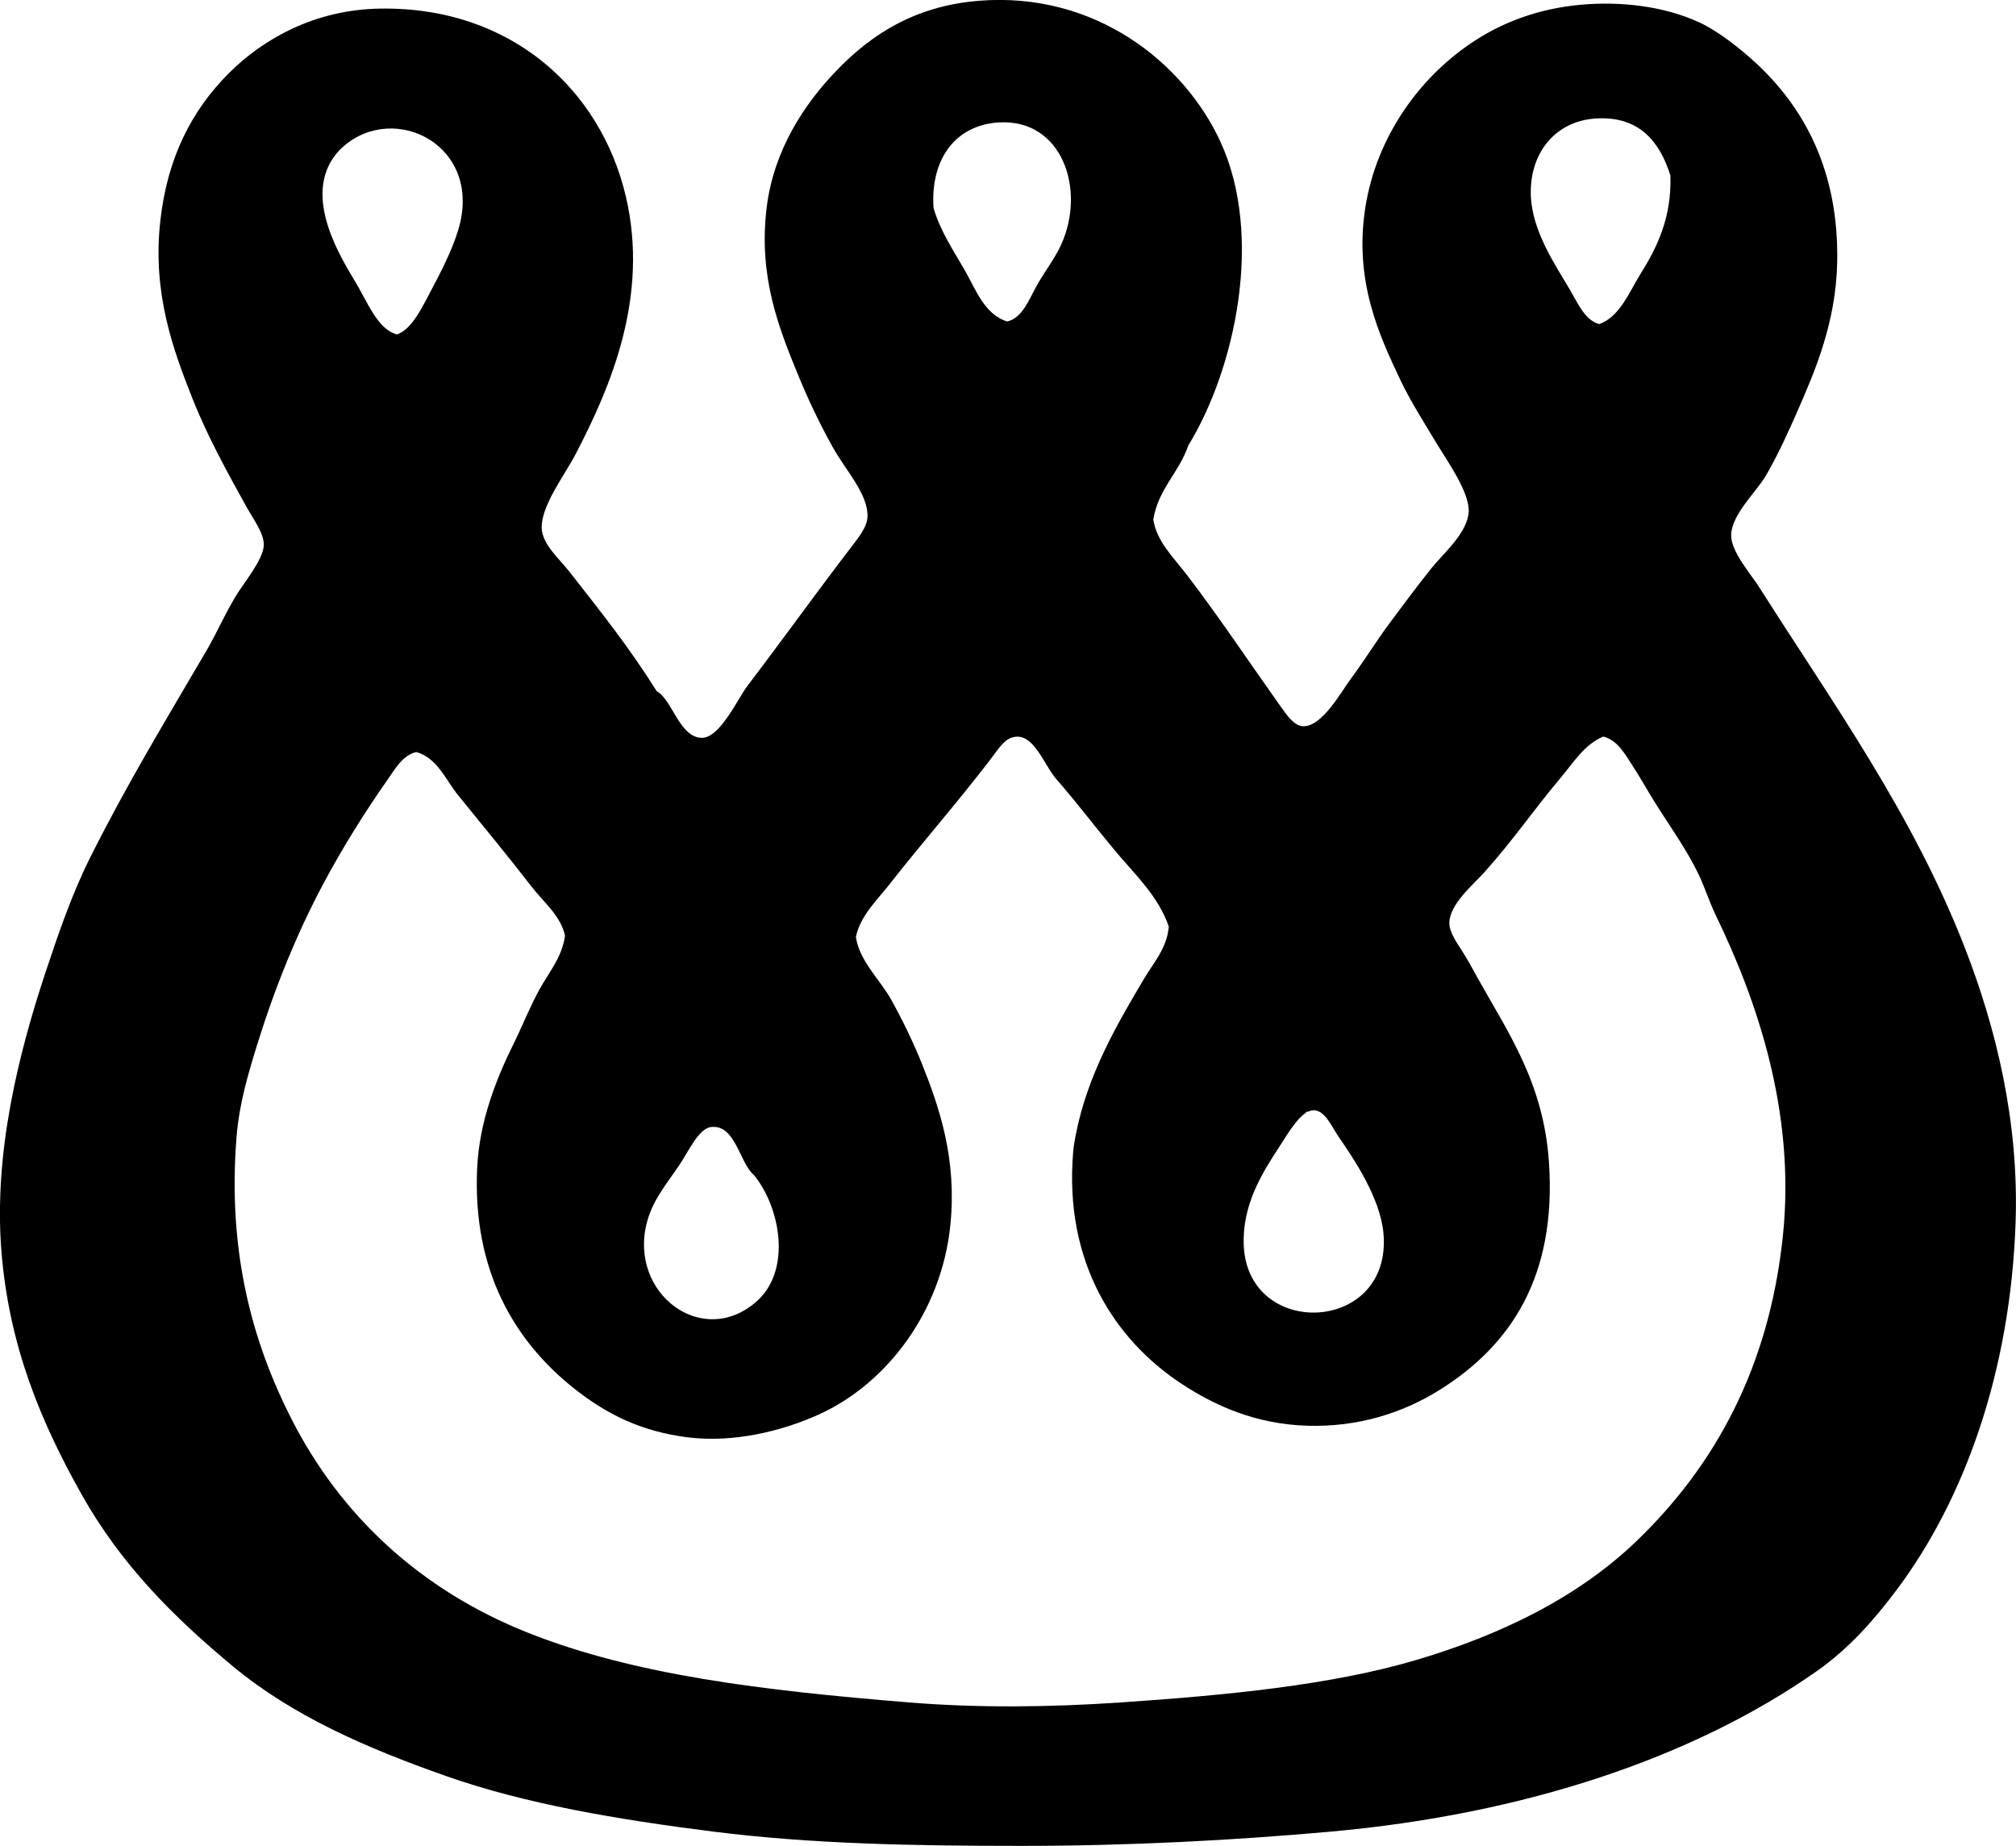 <?xml version="1.0" encoding="iso-8859-1"?>
<!-- Generator: Adobe Illustrator 19.2.0, SVG Export Plug-In . SVG Version: 6.00 Build 0)  -->
<svg version="1.1" xmlns="http://www.w3.org/2000/svg" xmlns:xlink="http://www.w3.org/1999/xlink" x="0px" y="0px"
	 viewBox="0 0 78.067 71.475" style="enable-background:new 0 0 78.067 71.475;" xml:space="preserve">
<g id="Walim_x5F_Fabryka">
	<path style="fill-rule:evenodd;clip-rule:evenodd;" d="M46.012,17.255c-0.354,1.049-1.148,1.656-1.352,2.854
		c0.115,0.834,0.781,1.474,1.301,2.153c1.244,1.624,2.34,3.277,3.605,5.057c0.246,0.345,0.537,0.791,0.9,0.801
		c0.736,0.021,1.479-1.349,1.854-1.853c0.58-0.781,0.98-1.458,1.502-2.153c0.559-0.751,0.998-1.344,1.601-2.103
		c0.451-0.567,1.416-1.382,1.451-2.203c0.033-0.756-0.846-1.98-1.252-2.654c-0.518-0.86-1.027-1.663-1.4-2.453
		c-0.816-1.721-1.795-3.831-1.352-6.659c0.438-2.803,2.17-5.149,4.305-6.508c1.037-0.661,2.377-1.202,4.055-1.352
		c1.525-0.136,3.226,0.052,4.607,0.701c0.701,0.33,1.531,0.979,2.152,1.552c1.887,1.741,3.223,4.204,3.154,7.71
		c-0.047,2.335-0.846,4.197-1.553,5.807c-0.332,0.756-0.721,1.621-1.201,2.453c-0.369,0.637-1.326,1.499-1.352,2.303
		c-0.021,0.638,0.766,1.524,1.102,2.053c2.809,4.431,5.934,8.743,7.959,13.968c1.188,3.059,2.09,6.687,1.953,10.614
		c-0.199,5.747-1.967,10.698-4.605,14.218c-0.922,1.229-1.885,2.299-3.104,3.154c-4.766,3.34-11.291,5.533-18.824,6.208
		c-3.762,0.337-7.803,0.55-11.967,0.551c-4.096,0-8.119-0.071-11.914-0.551c-3.74-0.473-7.293-1.072-10.363-2.153
		c-3.115-1.096-5.947-2.334-8.262-4.255c-2.283-1.896-4.328-3.933-5.857-6.658c-1.539-2.745-2.814-5.711-3.104-9.462
		c-0.289-3.747,0.652-7.541,1.701-10.714c0.506-1.524,1.041-3.088,1.754-4.505c1.457-2.899,2.844-5.169,4.506-8.011
		c0.375-0.642,0.625-1.249,1.1-2.053c0.316-0.532,1.086-1.439,1.103-2.002c0.014-0.454-0.398-0.996-0.652-1.452
		c-0.752-1.354-1.527-2.756-2.102-4.206c-0.769-1.936-1.566-4.118-1.252-6.909c0.273-2.432,1.205-4.259,2.652-5.707
		c1.33-1.329,3.326-2.464,5.857-2.503c5.105-0.078,8.547,3.164,9.514,7.26c0.916,3.883-0.576,7.375-1.953,10.013
		c-0.41,0.787-1.34,1.994-1.301,2.853c0.025,0.617,0.68,1.181,1.051,1.652c1.238,1.579,2.346,2.966,3.404,4.656
		c0.6,0.317,0.879,1.802,1.752,1.802c0.697,0,1.391-1.526,1.752-2.002c1.465-1.927,2.512-3.401,4.006-5.357
		c0.299-0.392,0.637-0.799,0.65-1.202c0.029-0.879-0.846-1.792-1.352-2.703c-0.533-0.959-0.977-1.913-1.301-2.704
		c-0.772-1.872-1.58-3.875-1.252-6.559c0.271-2.23,1.459-4.015,2.703-5.307c1.317-1.368,2.998-2.499,5.506-2.704
		c4.514-0.369,7.957,2.403,9.363,5.457C48.938,9.13,47.846,14.26,46.012,17.255z M61.781,4.589c-1.514,0.1-2.547,1.29-2.502,2.954
		c0.037,1.39,0.947,2.713,1.502,3.655c0.312,0.533,0.601,1.215,1.15,1.351c0.795-0.286,1.152-1.231,1.601-1.952
		c0.645-1.032,1.205-2.18,1.152-3.805C64.274,5.498,63.486,4.476,61.781,4.589z M40.154,11.047c0.301-0.536,0.709-1.056,0.951-1.602
		c0.949-2.135,0.014-4.832-2.402-4.706c-1.627,0.085-2.674,1.325-2.555,3.304c0.246,0.866,0.762,1.647,1.201,2.403
		c0.424,0.726,0.758,1.724,1.652,2.002C39.588,12.316,39.838,11.612,40.154,11.047z M16.824,10.997
		c0.402-0.753,0.836-1.663,1.002-2.403c0.705-3.145-2.799-4.716-4.707-2.753c-1.361,1.501-0.217,3.668,0.602,5.006
		c0.51,0.835,0.891,1.906,1.652,2.102C15.988,12.739,16.393,11.805,16.824,10.997z M39.153,28.57
		c-0.316,0.117-0.541,0.499-0.85,0.901c-1.266,1.647-2.621,3.19-3.807,4.706c-0.525,0.674-1.18,1.271-1.352,2.103
		c0.127,0.916,0.94,1.668,1.352,2.403c0.465,0.828,0.895,1.734,1.203,2.503c0.688,1.717,1.361,3.704,1.102,6.258
		c-0.346,3.374-2.482,6.129-5.057,7.31c-1.471,0.673-3.363,1.119-5.107,0.901c-1.801-0.225-3.131-0.892-4.355-1.853
		c-2.361-1.852-3.986-4.603-3.805-8.561c0.082-1.804,0.732-3.452,1.402-4.806c0.348-0.705,0.631-1.425,1-2.103
		c0.363-0.667,0.885-1.256,1.002-2.103c-0.176-0.786-0.846-1.31-1.301-1.903c-0.949-1.23-1.906-2.38-2.855-3.554
		c-0.471-0.584-0.791-1.422-1.602-1.652c-0.527,0.116-0.822,0.654-1.102,1.052c-0.914,1.3-1.764,2.668-2.504,4.055
		c-1.016,1.905-1.871,4.009-2.553,6.208c-0.344,1.111-0.695,2.273-0.801,3.555c-0.371,4.53,0.647,8.04,2.104,10.914
		c1.945,3.843,5.084,6.687,9.162,8.311c4.141,1.649,9.102,2.241,14.768,2.704c2.668,0.218,5.435,0.189,8.211,0
		c4.061-0.277,8.143-0.664,11.465-1.652c3.332-0.991,6.277-2.454,8.51-4.606c2.963-2.853,5.121-6.632,5.658-11.815
		c0.5-4.821-1.031-9.168-2.604-12.416c-0.242-0.503-0.41-1.042-0.65-1.552c-0.453-0.959-1.123-1.88-1.701-2.804
		c-0.281-0.448-0.549-0.937-0.852-1.402c-0.279-0.426-0.594-1.026-1.152-1.151c-0.736,0.307-1.166,1.027-1.652,1.602
		c-1.037,1.228-1.842,2.42-2.953,3.655c-0.451,0.5-1.34,1.232-1.352,1.952c-0.006,0.352,0.272,0.748,0.5,1.102
		c0.244,0.377,0.432,0.751,0.602,1.051c1.209,2.151,2.547,4.079,2.754,7.109c0.305,4.47-1.506,7.109-4.207,8.811
		c-1.451,0.916-3.207,1.463-5.156,1.402c-1.98-0.062-3.572-0.766-4.906-1.652c-2.52-1.674-4.521-4.658-4.154-8.962
		c0.017-0.207,0.058-0.438,0.1-0.65c0.457-2.356,1.629-4.328,2.652-6.058c0.355-0.599,0.875-1.159,0.951-2.002
		c-0.404-1.185-1.316-2.026-2.051-2.904c-0.766-0.913-1.473-1.85-2.254-2.753C40.442,29.705,40.026,28.247,39.153,28.57z
		 M50.569,43.088c-0.381,0.25-0.717,0.838-1.053,1.352c-0.648,0.995-1.426,2.229-1.352,3.805c0.174,3.636,5.766,3.389,5.408-0.5
		c-0.127-1.375-1.158-2.891-1.754-3.755c-0.268-0.391-0.594-1.209-1.15-0.951C50.629,43.05,50.569,43.04,50.569,43.088z
		 M27.537,43.639c-0.486,0.057-0.871,0.945-1.25,1.502c-0.541,0.794-1.035,1.365-1.252,2.253c-0.662,2.701,2.168,4.837,4.256,3.004
		c1.389-1.22,0.918-3.67-0.101-4.906C28.637,45.038,28.485,43.529,27.537,43.639z"/>
</g>
<g id="Layer_1">
</g>
</svg>
